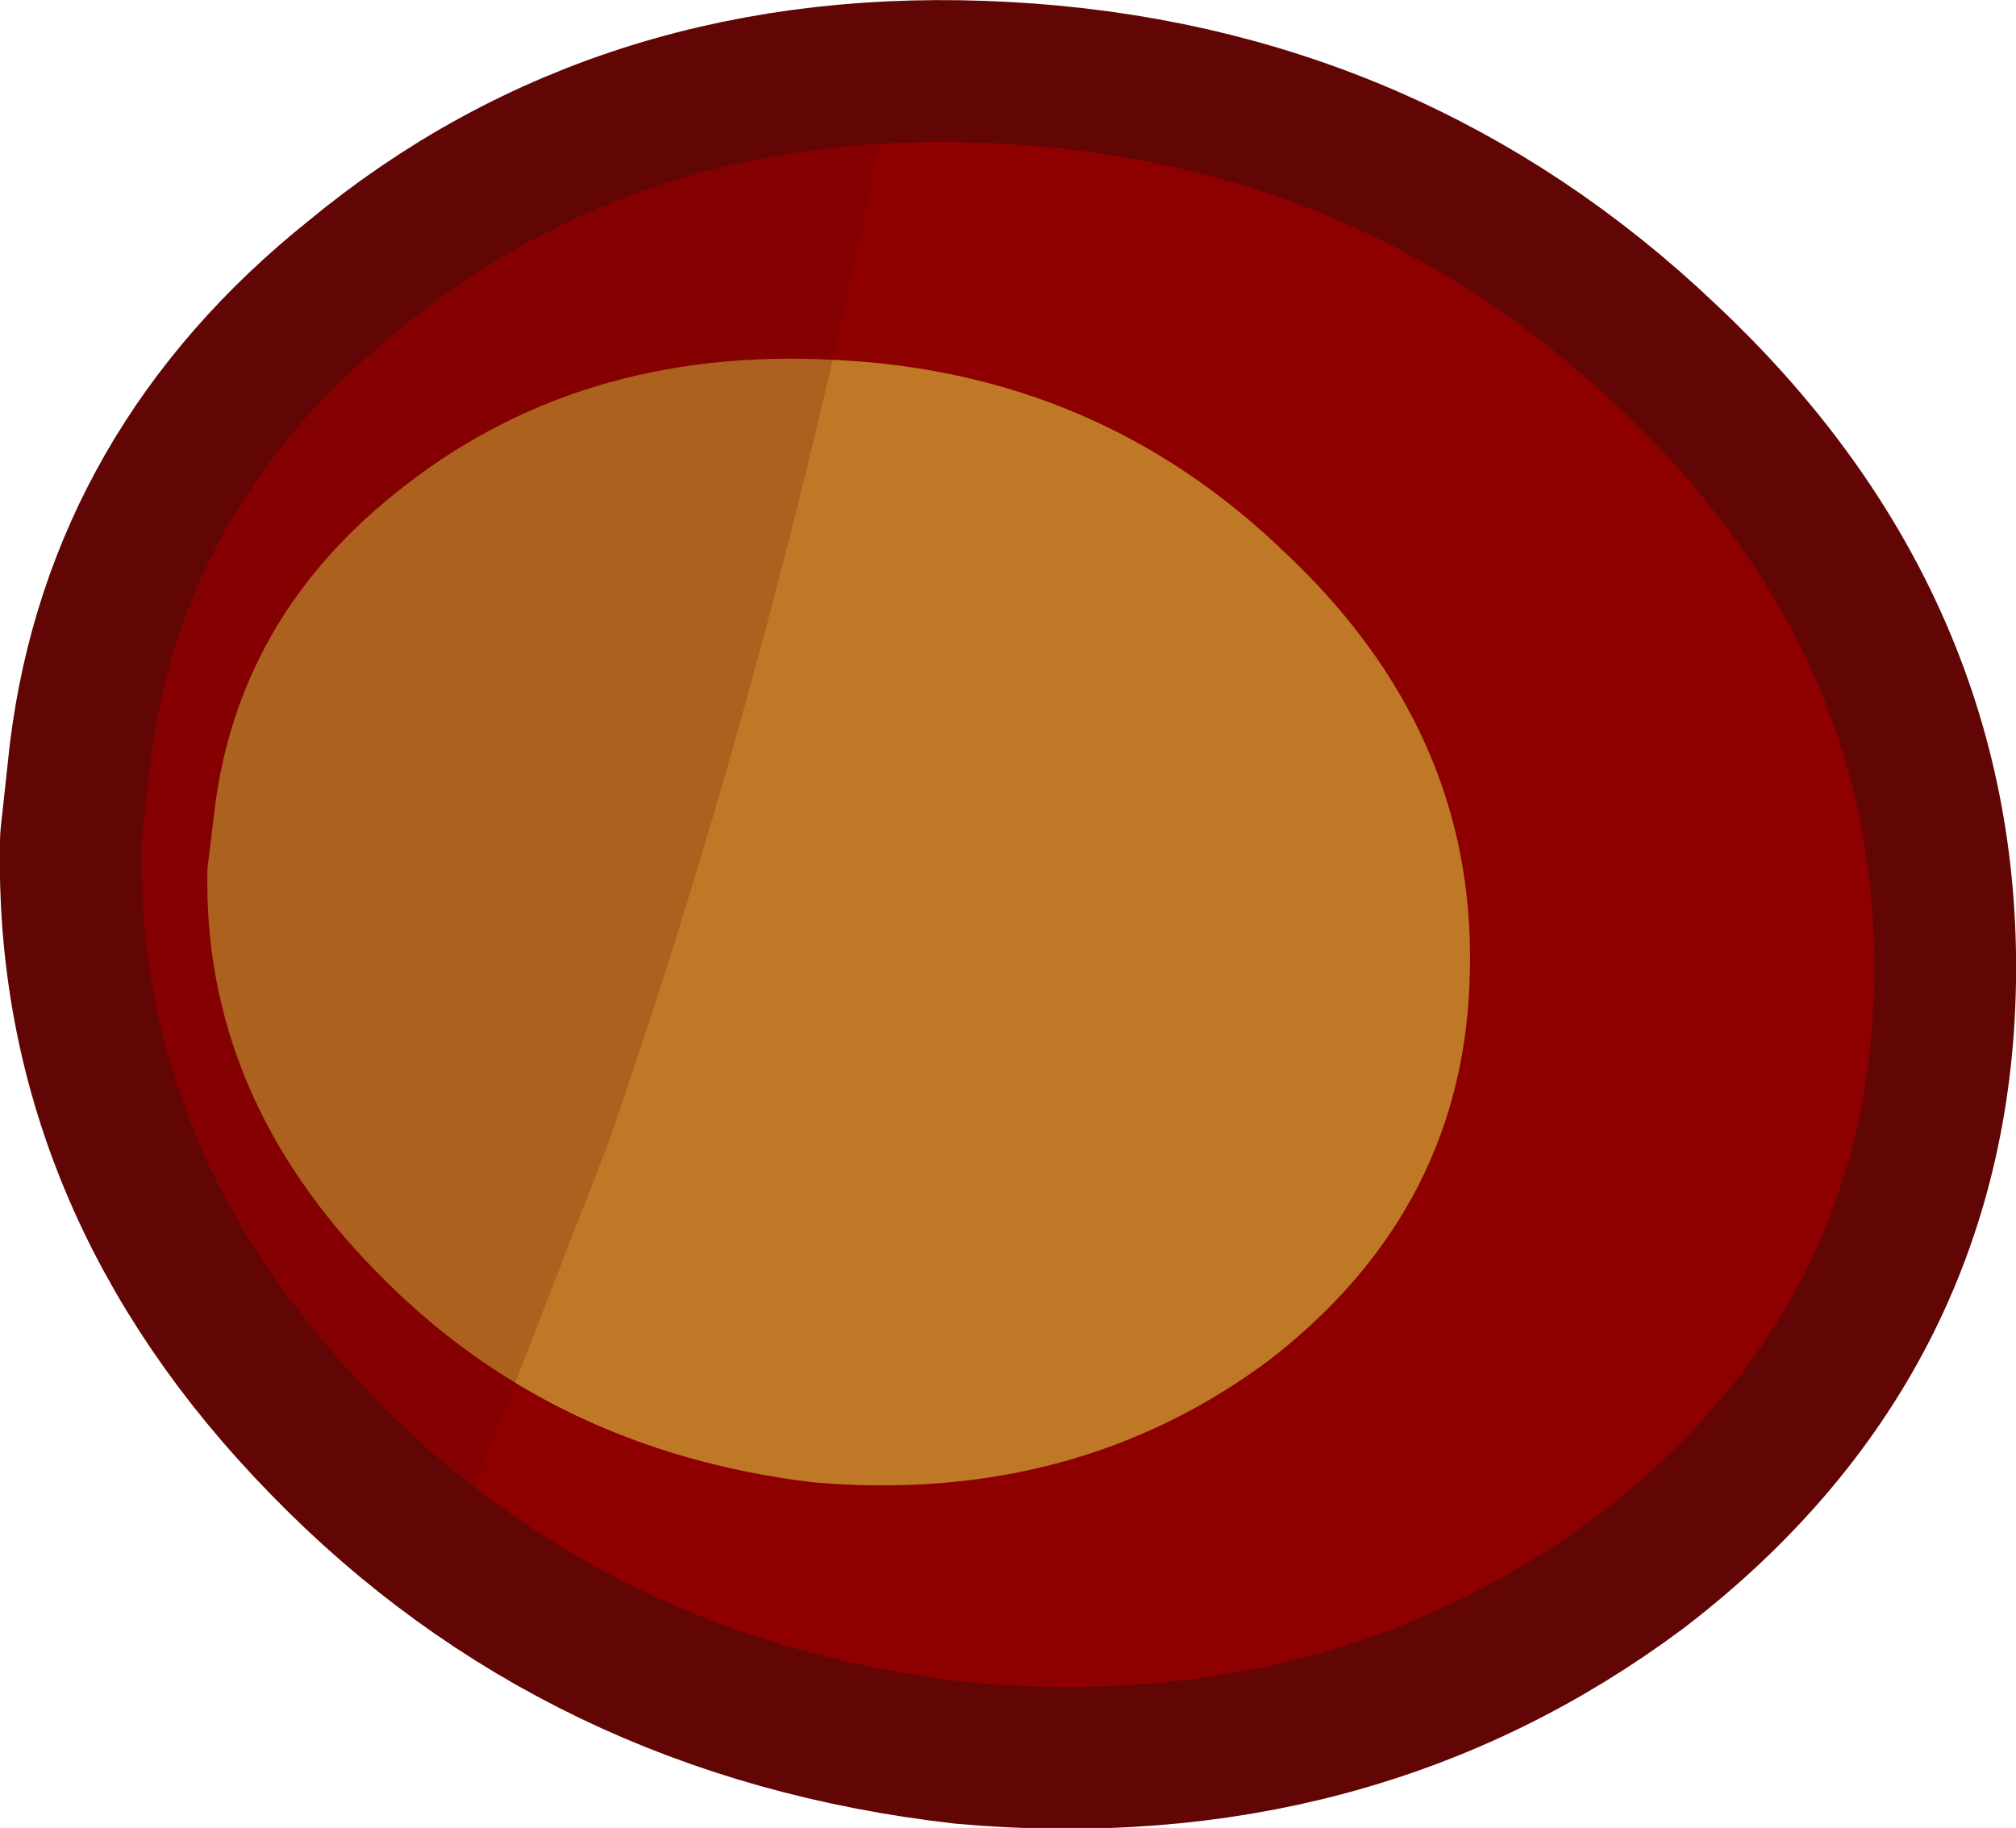 <?xml version="1.0" encoding="UTF-8" standalone="no"?>
<svg xmlns:xlink="http://www.w3.org/1999/xlink" height="51.55px" width="56.85px" xmlns="http://www.w3.org/2000/svg">
  <g transform="matrix(1.0, 0.0, 0.0, 1.0, 28.4, 25.75)">
    <path d="M-0.15 -21.7 Q10.0 -21.15 17.25 -14.25 24.6 -7.35 24.45 1.9 24.3 11.1 16.7 16.95 9.15 22.6 -1.05 21.7 -11.15 20.55 -17.9 13.6 -24.6 6.75 -24.4 -2.0 L-24.15 -4.3 Q-23.25 -11.55 -17.2 -16.4 -10.15 -22.25 -0.15 -21.7" fill="#70381f" fill-rule="evenodd" stroke="none"/>
    <path d="M-0.15 -21.7 Q10.0 -21.15 17.25 -14.25 24.6 -7.35 24.45 1.9 24.3 11.1 16.7 16.95 9.15 22.6 -1.05 21.7 -11.15 20.55 -17.9 13.6 -24.6 6.75 -24.4 -2.0 L-24.15 -4.3 Q-23.25 -11.55 -17.2 -16.4 -10.15 -22.25 -0.15 -21.7 Z" fill="none" stroke="#620505" stroke-linecap="round" stroke-linejoin="round" stroke-width="8.0"/>
    <path d="M-0.15 -21.7 Q10.0 -21.15 17.25 -14.25 24.6 -7.35 24.45 1.9 24.3 11.1 16.7 16.95 9.15 22.6 -1.05 21.7 -11.15 20.55 -17.9 13.6 -24.6 6.75 -24.4 -2.0 L-24.15 -4.3 Q-23.25 -11.55 -17.2 -16.4 -10.15 -22.25 -0.15 -21.7" fill="#8e0000" fill-rule="evenodd" stroke="none"/>
    <path d="M7.8 -10.2 Q13.2 -5.15 13.05 1.6 12.95 8.3 7.4 12.6 1.9 16.7 -5.5 16.05 -12.9 15.15 -17.8 10.1 -22.7 5.1 -22.55 -1.25 L-22.35 -2.9 Q-21.7 -8.25 -17.3 -11.8 -12.15 -16.0 -4.85 -15.6 2.55 -15.25 7.8 -10.2" fill="#bf7926" fill-rule="evenodd" stroke="none"/>
    <path d="M-15.35 17.05 L-15.0 16.2 -17.9 13.6 Q-24.6 6.75 -24.4 -2.0 L-24.15 -4.3 Q-23.25 -11.55 -17.2 -16.4 -11.4 -21.2 -3.6 -21.7 -6.6 -6.9 -11.25 6.5 L-15.35 17.05" fill="#620000" fill-opacity="0.2" fill-rule="evenodd" stroke="none"/>
  </g>
</svg>
